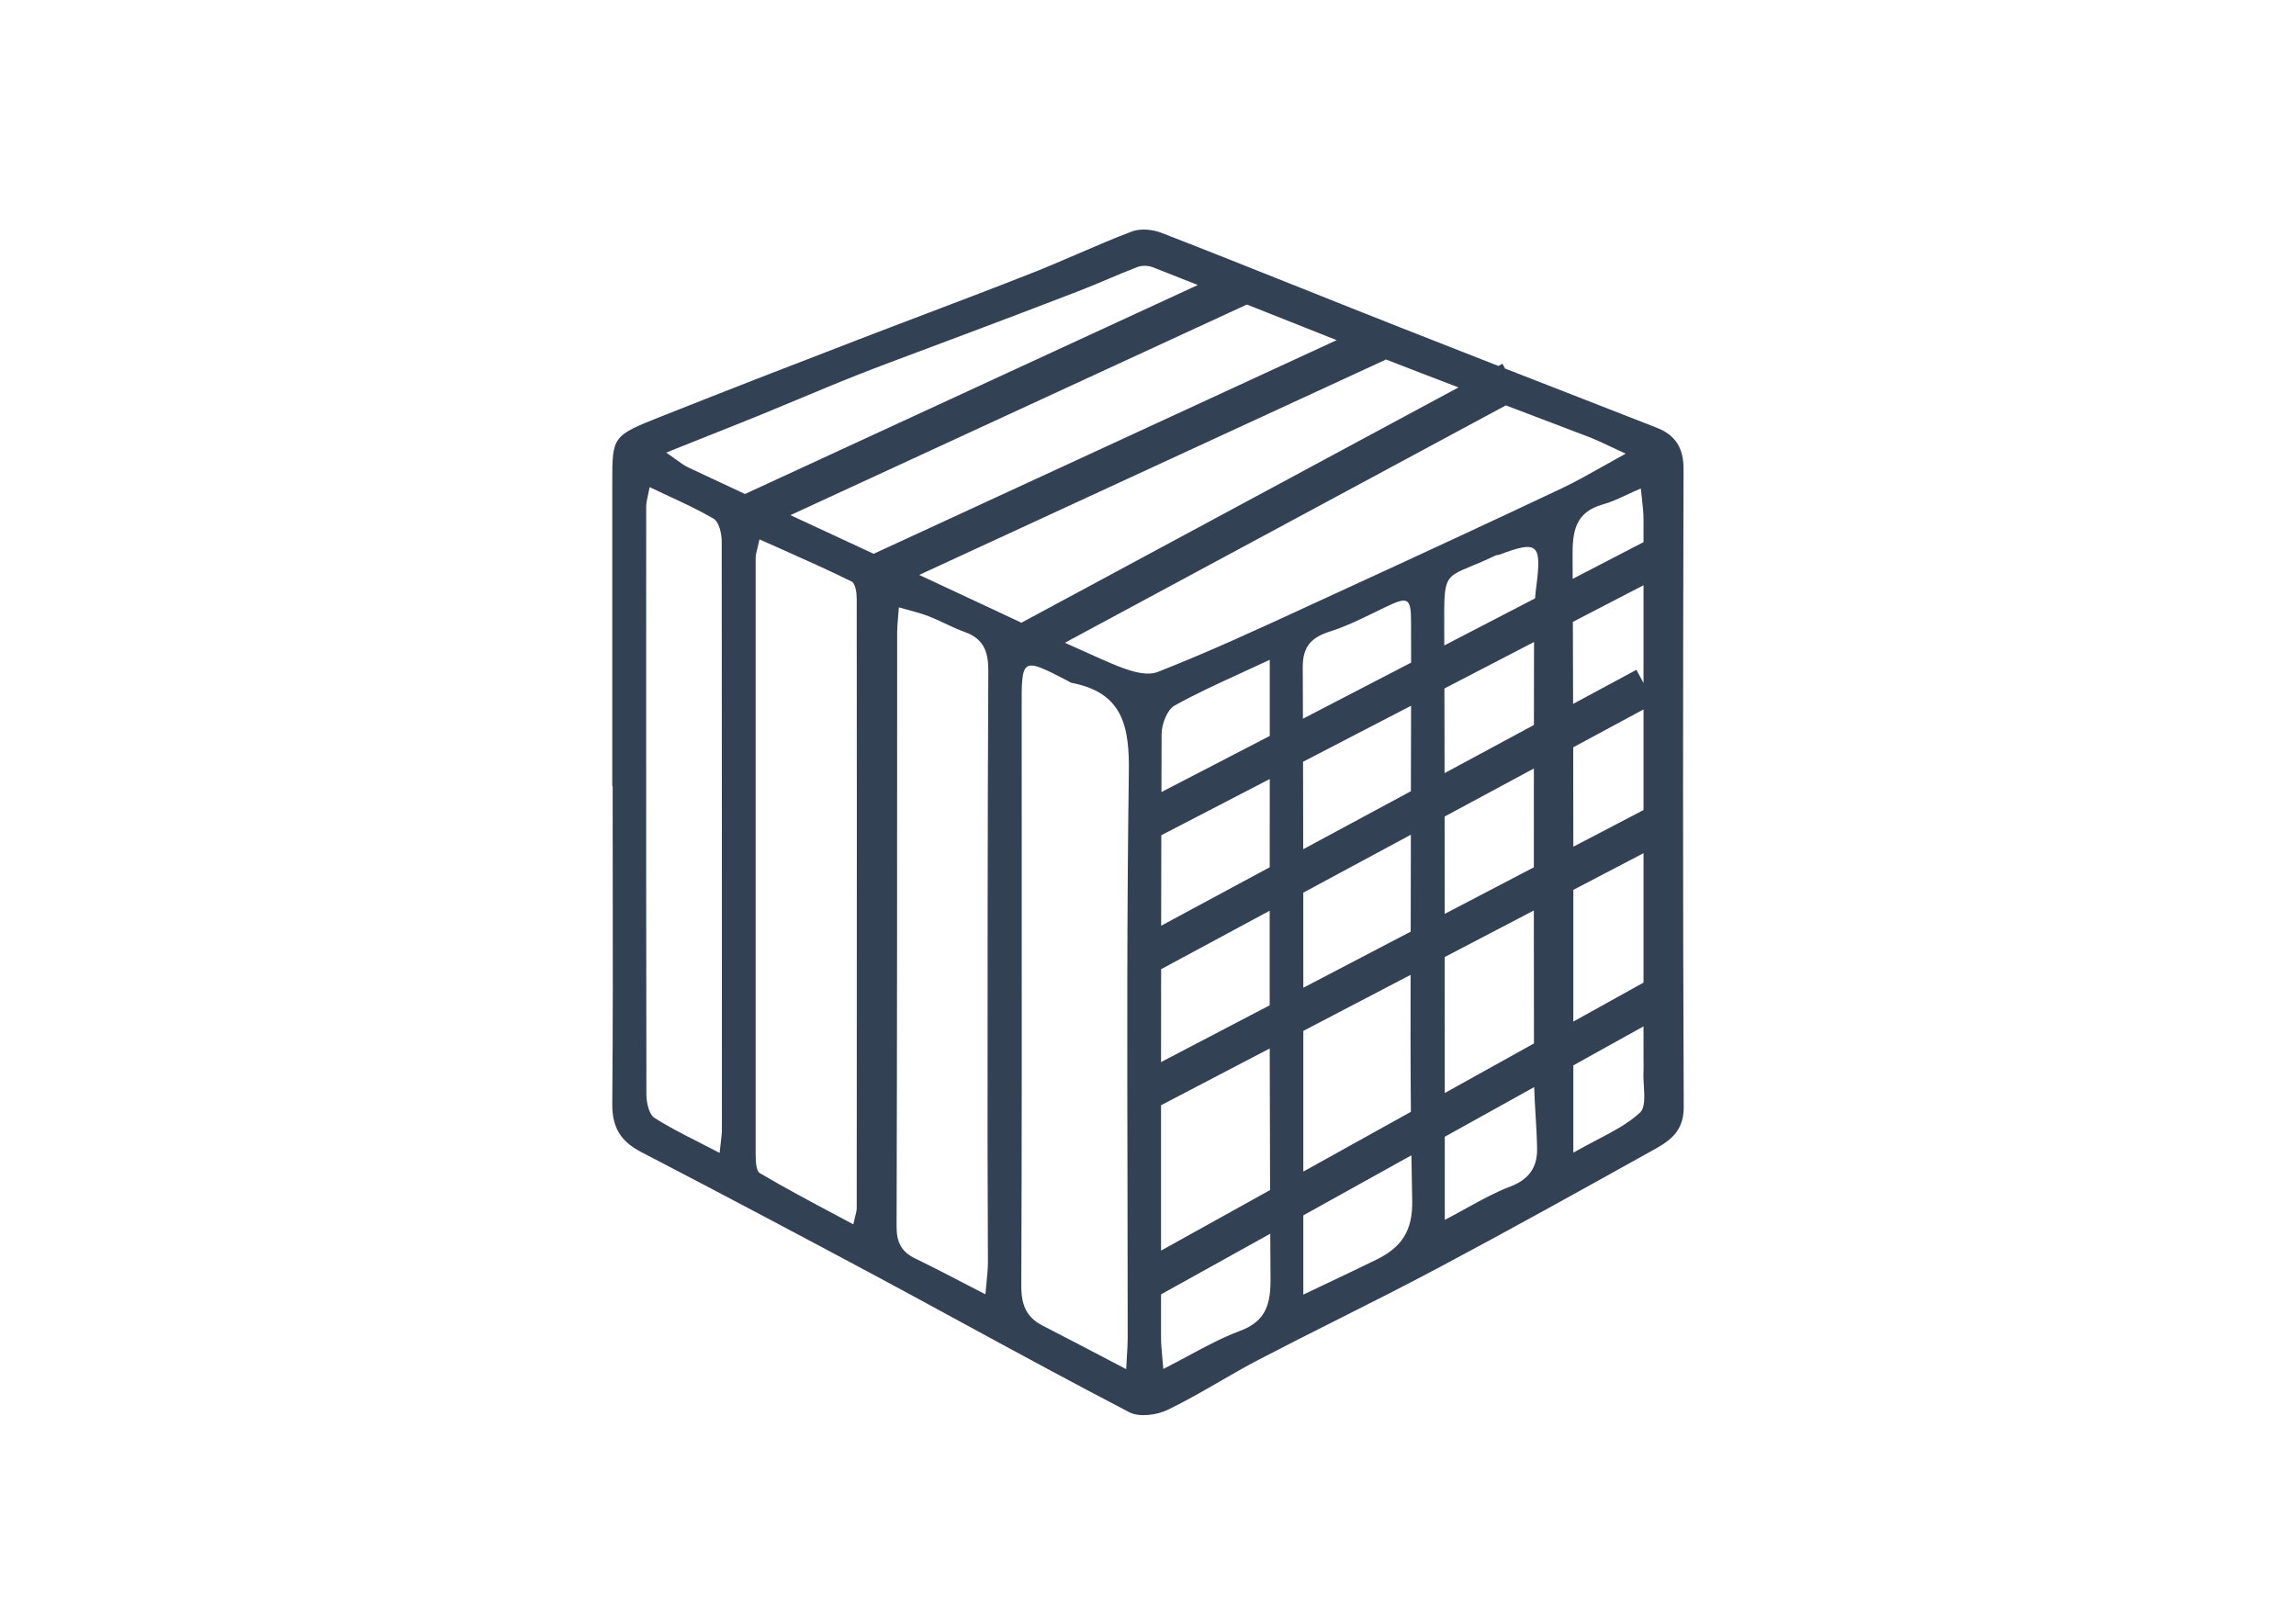 <svg width="60" height="42" viewBox="0 0 60 42" fill="none" xmlns="http://www.w3.org/2000/svg">
<path fill-rule="evenodd" clip-rule="evenodd" d="M16 12.607V20.54L16.01 20.545C16.01 21.3 16.011 22.055 16.012 22.811C16.015 24.825 16.018 26.838 16 28.849C15.995 29.465 16.219 29.832 16.758 30.11C18.85 31.197 20.928 32.299 23.006 33.411C23.712 33.791 24.416 34.174 25.12 34.557C26.579 35.35 28.039 36.144 29.514 36.911C29.773 37.045 30.232 36.985 30.516 36.846C30.978 36.623 31.425 36.365 31.872 36.107C32.219 35.906 32.567 35.705 32.923 35.521C33.593 35.172 34.267 34.833 34.942 34.493C35.833 34.045 36.723 33.597 37.602 33.128C39.45 32.145 41.279 31.128 43.107 30.11L43.108 30.11L43.129 30.098C43.58 29.85 44 29.618 44 28.939C43.975 23.384 43.98 17.824 43.995 12.27C44 11.719 43.791 11.371 43.292 11.178C42.388 10.823 41.484 10.471 40.58 10.119C40.164 9.957 39.747 9.794 39.33 9.632L39.263 9.507L39.156 9.564C38.309 9.233 37.462 8.901 36.615 8.567C35.737 8.221 34.862 7.872 33.988 7.523C32.777 7.04 31.567 6.557 30.351 6.085C30.117 5.995 29.803 5.966 29.579 6.05C29.1 6.231 28.629 6.434 28.159 6.637C27.754 6.812 27.349 6.986 26.938 7.147C26.032 7.505 25.122 7.85 24.211 8.196C23.58 8.436 22.949 8.675 22.319 8.919C20.639 9.564 18.965 10.215 17.291 10.88C16 11.391 16 11.401 16 12.607V12.607ZM38.114 10.125C37.477 9.882 36.84 9.638 36.205 9.39L36.209 9.401L24.021 15.026C24.07 15.049 24.119 15.072 24.167 15.094C24.66 15.322 25.151 15.553 25.642 15.783C25.992 15.948 26.342 16.112 26.692 16.275L38.114 10.125ZM27.828 16.799C28.162 16.951 28.496 17.101 28.831 17.249L28.851 17.257C29.293 17.45 29.884 17.708 30.257 17.561C31.606 17.031 32.925 16.422 34.245 15.812C34.606 15.645 34.967 15.478 35.329 15.313C37.158 14.474 38.987 13.625 40.806 12.766C41.163 12.597 41.512 12.4 41.892 12.186C42.078 12.08 42.273 11.971 42.48 11.858H42.485C42.328 11.786 42.194 11.723 42.074 11.666C41.88 11.574 41.724 11.5 41.563 11.436C40.91 11.186 40.255 10.937 39.599 10.689C39.517 10.658 39.434 10.626 39.351 10.595L27.828 16.799ZM22.831 14.474L34.93 8.89C34.217 8.608 33.504 8.325 32.791 8.041C32.722 8.013 32.653 7.986 32.584 7.959L20.656 13.464C21.381 13.801 22.106 14.138 22.831 14.474ZM19.469 12.911L31.302 7.449C30.909 7.293 30.516 7.138 30.122 6.983C30.003 6.939 29.838 6.934 29.724 6.978C29.464 7.078 29.209 7.185 28.954 7.293C28.698 7.401 28.443 7.509 28.184 7.609C27.215 7.984 26.239 8.352 25.266 8.719C25.132 8.769 24.998 8.819 24.865 8.869C24.561 8.985 24.256 9.099 23.951 9.212C23.432 9.406 22.913 9.599 22.398 9.803C21.893 10.002 21.391 10.212 20.89 10.422C20.565 10.557 20.241 10.693 19.917 10.825C19.438 11.021 18.959 11.211 18.458 11.41C18.121 11.544 17.774 11.682 17.41 11.828C17.493 11.885 17.564 11.937 17.63 11.985C17.77 12.087 17.881 12.168 18.003 12.225C18.491 12.454 18.98 12.682 19.469 12.911ZM32.413 17.599C32.66 17.486 32.916 17.369 33.182 17.244V19.234L30.351 20.701C30.353 20.194 30.354 19.687 30.356 19.18C30.356 18.926 30.501 18.549 30.695 18.44C31.235 18.139 31.799 17.881 32.413 17.599ZM30.348 21.829C30.346 22.617 30.345 23.406 30.344 24.194L33.181 22.666C33.181 22.495 33.181 22.323 33.181 22.152C33.181 21.555 33.181 20.958 33.182 20.36L30.348 21.829ZM34.052 19.909C34.054 20.671 34.055 21.433 34.056 22.195L36.87 20.679C36.871 20.358 36.872 20.037 36.872 19.715C36.873 19.292 36.874 18.869 36.875 18.445L34.052 19.909ZM37.746 17.994C37.747 18.731 37.749 19.468 37.75 20.206L40.085 18.948C40.086 18.226 40.087 17.503 40.088 16.779L37.746 17.994ZM40.114 15.639L37.743 16.869C37.742 16.688 37.742 16.506 37.741 16.325C37.737 15.091 37.743 15.089 38.456 14.794C38.62 14.726 38.823 14.642 39.072 14.523C39.091 14.512 39.114 14.509 39.137 14.505C39.155 14.503 39.174 14.5 39.191 14.494C40.178 14.121 40.288 14.216 40.153 15.283C40.138 15.402 40.124 15.52 40.114 15.639ZM41.103 16.253C41.105 16.968 41.108 17.682 41.109 18.397L42.763 17.506L42.949 17.851V15.296L41.103 16.253ZM42.949 14.169L41.098 15.129C41.097 14.934 41.096 14.739 41.095 14.543C41.09 13.893 41.16 13.387 41.887 13.183C42.094 13.127 42.292 13.034 42.519 12.929C42.63 12.877 42.749 12.822 42.879 12.766C42.888 12.86 42.898 12.947 42.907 13.031C42.929 13.227 42.949 13.403 42.949 13.58V14.169ZM42.949 18.542L41.112 19.531C41.113 20.397 41.114 21.263 41.115 22.129L42.949 21.171V18.542ZM42.949 22.299L41.115 23.257C41.115 24.35 41.115 25.443 41.115 26.536C41.115 26.591 41.115 26.645 41.115 26.7L42.949 25.681V22.299ZM42.949 26.825L41.115 27.844C41.115 28.075 41.115 28.306 41.115 28.537V30.125C41.324 30.006 41.524 29.901 41.713 29.802C42.157 29.57 42.543 29.368 42.854 29.082C42.992 28.956 42.975 28.667 42.958 28.378C42.95 28.249 42.942 28.12 42.949 28.005C42.952 27.909 42.951 27.813 42.95 27.718C42.949 27.669 42.949 27.622 42.949 27.573V26.825ZM40.086 27.271C40.084 26.113 40.083 24.954 40.083 23.796L37.753 25.013C37.753 25.269 37.753 25.524 37.753 25.78C37.754 26.709 37.754 27.638 37.755 28.567L40.086 27.271ZM37.755 29.71L40.092 28.412C40.099 28.66 40.114 28.908 40.129 29.157C40.146 29.442 40.163 29.727 40.168 30.011C40.178 30.507 39.959 30.83 39.45 31.018C39.083 31.158 38.733 31.35 38.339 31.567C38.157 31.668 37.964 31.774 37.756 31.882V30.507C37.756 30.241 37.756 29.976 37.755 29.71ZM36.87 29.058C36.859 27.865 36.859 26.672 36.862 25.479L34.059 26.943C34.059 27.891 34.059 28.839 34.059 29.787C34.059 30.065 34.059 30.342 34.059 30.62L36.87 29.058ZM34.059 31.764L36.883 30.195C36.888 30.585 36.895 30.976 36.904 31.366C36.924 32.18 36.615 32.607 35.962 32.925C35.529 33.137 35.093 33.344 34.621 33.568C34.441 33.654 34.256 33.741 34.064 33.833H34.059V32.255C34.059 32.091 34.059 31.927 34.059 31.764ZM33.19 31.103C33.185 29.869 33.183 28.635 33.181 27.402L30.341 28.886C30.341 30.039 30.341 31.193 30.341 32.346C30.341 32.459 30.341 32.572 30.341 32.685L33.19 31.103ZM30.341 33.829L33.195 32.244C33.197 32.631 33.199 33.019 33.202 33.406C33.207 34.076 33.092 34.528 32.399 34.786C31.949 34.954 31.522 35.183 31.057 35.433C30.848 35.545 30.631 35.662 30.401 35.779C30.391 35.655 30.381 35.549 30.372 35.455C30.355 35.265 30.341 35.122 30.341 34.98C30.341 34.596 30.341 34.213 30.341 33.829ZM30.341 27.758L33.18 26.274C33.18 25.45 33.18 24.626 33.18 23.802L30.343 25.33C30.342 26.139 30.341 26.948 30.341 27.758ZM34.058 23.33C34.059 24.158 34.059 24.987 34.059 25.815L36.865 24.349C36.867 23.572 36.869 22.795 36.869 22.019C36.869 21.951 36.869 21.884 36.869 21.816L34.058 23.33ZM37.751 21.341C37.752 22.189 37.752 23.037 37.753 23.885L40.083 22.668C40.083 21.807 40.083 20.946 40.084 20.085L37.751 21.341ZM36.876 17.318L34.049 18.784C34.047 18.342 34.046 17.899 34.044 17.457C34.039 16.906 34.253 16.663 34.756 16.504C35.159 16.377 35.542 16.189 35.925 16.003C36.02 15.956 36.116 15.909 36.211 15.864C36.794 15.586 36.874 15.615 36.874 16.261C36.875 16.613 36.876 16.966 36.876 17.318ZM29.448 35.466C29.441 35.566 29.435 35.671 29.43 35.784C29.295 35.714 29.163 35.645 29.034 35.576C28.411 35.25 27.834 34.948 27.257 34.652C26.823 34.434 26.689 34.106 26.689 33.615C26.704 29.854 26.702 26.091 26.7 22.329C26.699 21.075 26.699 19.822 26.699 18.569C26.696 17.867 26.694 17.515 26.848 17.421C27.003 17.327 27.314 17.489 27.939 17.814C27.947 17.818 27.953 17.823 27.96 17.828C27.971 17.836 27.982 17.844 27.994 17.844C29.345 18.102 29.519 18.976 29.499 20.212C29.448 23.816 29.456 27.417 29.464 31.019C29.466 32.329 29.469 33.639 29.469 34.95C29.469 35.117 29.459 35.283 29.448 35.466ZM22.349 31.788C22.335 31.843 22.317 31.911 22.299 31.996H22.294C22.13 31.909 21.968 31.822 21.808 31.737C21.134 31.378 20.489 31.034 19.857 30.661C19.752 30.602 19.747 30.323 19.747 30.145V14.588C19.747 14.511 19.766 14.437 19.794 14.325C19.809 14.263 19.827 14.189 19.847 14.097C20.02 14.174 20.191 14.25 20.36 14.325C21.014 14.616 21.64 14.895 22.254 15.198C22.354 15.248 22.388 15.491 22.388 15.645C22.392 19.186 22.391 22.724 22.39 26.264C22.389 28.034 22.388 29.804 22.388 31.574C22.388 31.633 22.373 31.694 22.349 31.788ZM25.78 33.523C25.771 33.613 25.761 33.711 25.752 33.818V33.828C25.599 33.749 25.452 33.673 25.309 33.599C24.812 33.341 24.366 33.109 23.913 32.89C23.554 32.716 23.43 32.463 23.43 32.061C23.445 26.884 23.445 21.701 23.445 16.524V16.524C23.445 16.407 23.455 16.293 23.467 16.151C23.474 16.069 23.482 15.979 23.49 15.874C23.564 15.895 23.635 15.914 23.704 15.933C23.912 15.989 24.096 16.04 24.272 16.107C24.416 16.163 24.557 16.23 24.697 16.296C24.867 16.376 25.037 16.456 25.214 16.519C25.702 16.693 25.827 17.03 25.827 17.517C25.807 21.641 25.807 25.77 25.807 29.895V29.897C25.807 30.41 25.809 30.924 25.812 31.439C25.814 31.955 25.817 32.472 25.817 32.989C25.817 33.154 25.8 33.321 25.78 33.523ZM18.835 29.87C18.826 29.944 18.816 30.027 18.806 30.125L18.801 30.13C18.606 30.027 18.419 29.932 18.238 29.84C17.826 29.631 17.449 29.439 17.096 29.212C16.957 29.117 16.892 28.809 16.892 28.601C16.885 24.759 16.886 20.921 16.886 17.081C16.887 15.8 16.887 14.519 16.887 13.238C16.887 13.147 16.908 13.054 16.935 12.931C16.948 12.872 16.962 12.807 16.977 12.731C17.148 12.814 17.315 12.891 17.479 12.968C17.89 13.158 18.279 13.339 18.646 13.555C18.791 13.64 18.86 13.948 18.86 14.151C18.865 19.271 18.865 24.386 18.865 29.506V29.514C18.865 29.619 18.852 29.726 18.835 29.87Z" fill="#334155"/>
</svg>
